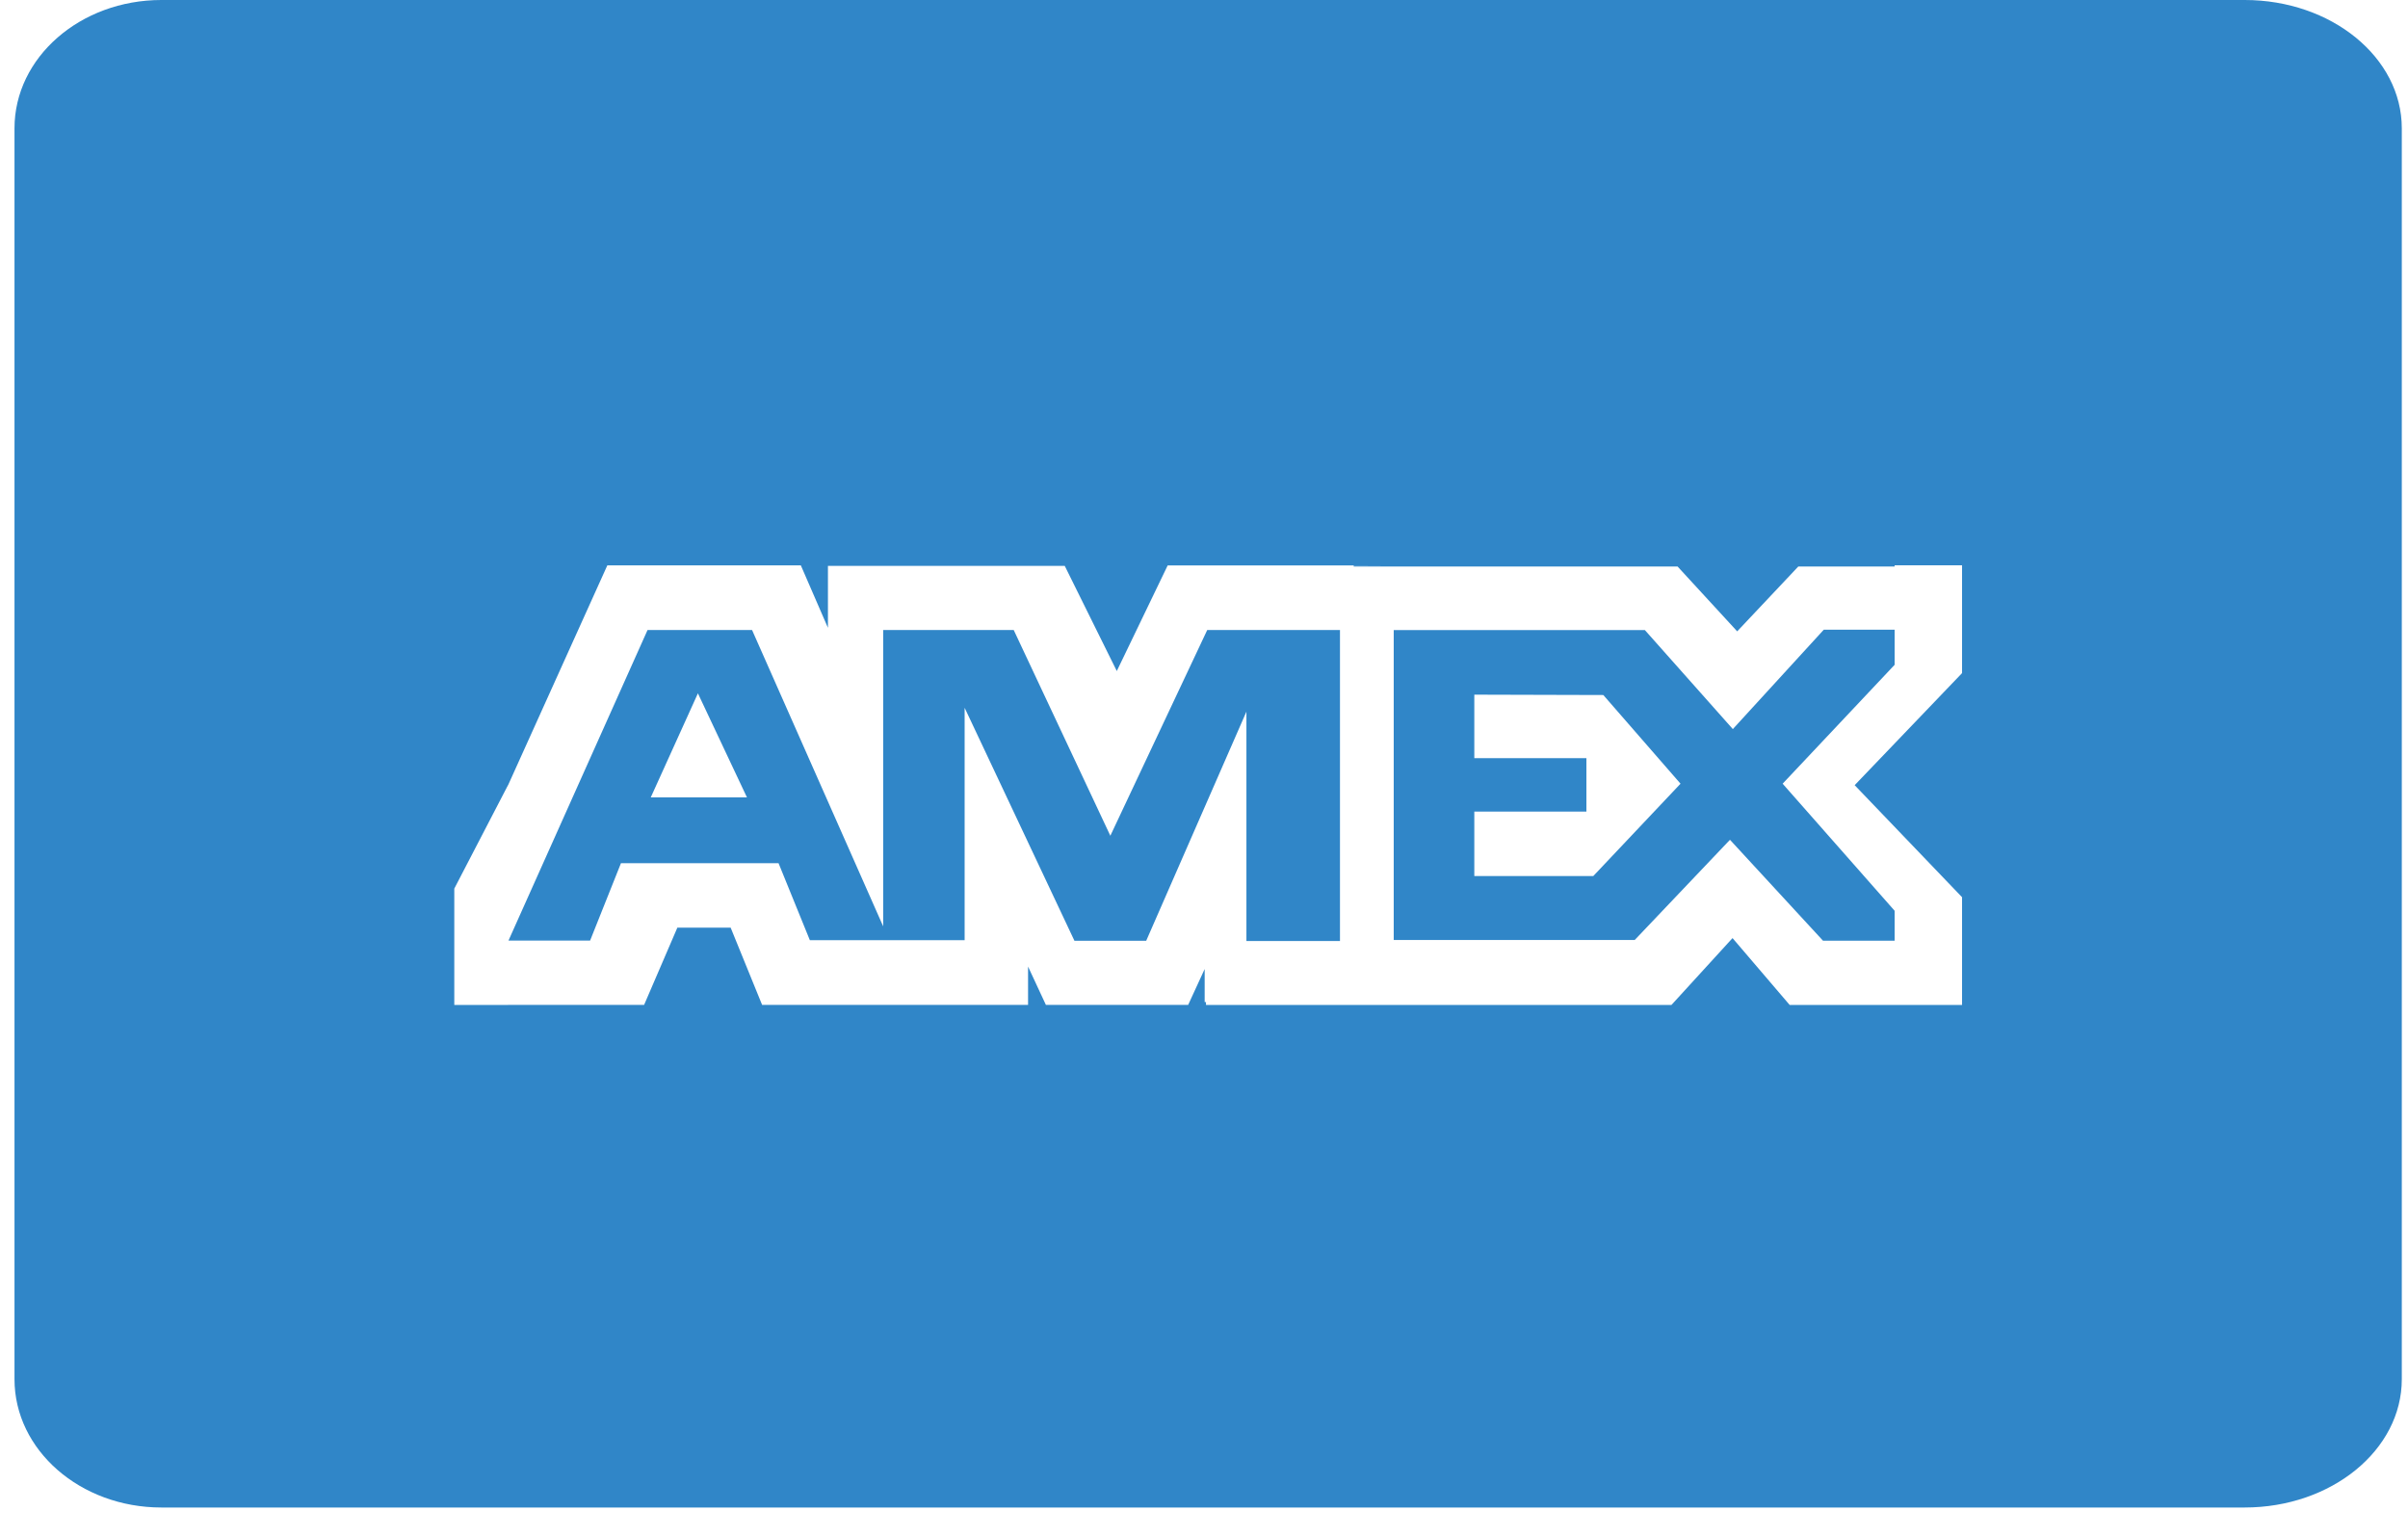 <svg width="47" height="30" viewBox="0 0 47 30" fill="none" xmlns="http://www.w3.org/2000/svg">
<path d="M3.151 -6.10352e-05C1.567 -6.10352e-05 0.283 1.121 0.283 2.504V26.925C0.283 28.308 1.567 29.429 3.151 29.429H43.811C45.506 29.429 46.879 28.308 46.879 26.925V2.504C46.879 1.121 45.506 -6.10352e-05 43.811 -6.10352e-05H3.151ZM21.672 16.315L19.786 12.299H17.238V18.084L14.679 12.299H12.639L9.925 18.361H11.518L12.12 16.851H15.196L15.807 18.354H18.828V13.817L20.971 18.365H22.372L24.328 13.892V18.37H26.154V12.299H23.563L21.672 16.315ZM12.702 15.566L13.622 13.535L14.579 15.566H12.702ZM33.822 14.233L32.105 12.3H27.203V18.35H31.907L33.766 16.394L35.582 18.364H36.98V17.78L34.794 15.299L36.98 12.978V12.293H35.597L33.822 14.233ZM31.098 17.102H28.776V15.843H30.964V14.8H28.776V13.561L31.294 13.568L32.801 15.299L31.098 17.102ZM38.296 13.14L36.2 15.328L38.296 17.515V19.619H36.98V19.618H34.931L33.816 18.313L32.624 19.618H26.684V19.619H23.539V19.562H23.513V18.917L23.191 19.617H20.414L20.066 18.869V19.617H14.875L14.261 18.109H13.221L12.572 19.617H9.915V19.619H8.867V17.347L9.915 15.328V15.332L11.854 11.037H15.631L16.16 12.256V11.047H20.782L21.798 13.1L22.791 11.038H26.422V11.036H26.946V11.037L26.422 11.038V11.06H32.744L33.907 12.325L35.099 11.06H36.98V11.036H38.296V13.14Z" fill="#3086C8"/>
</svg>
